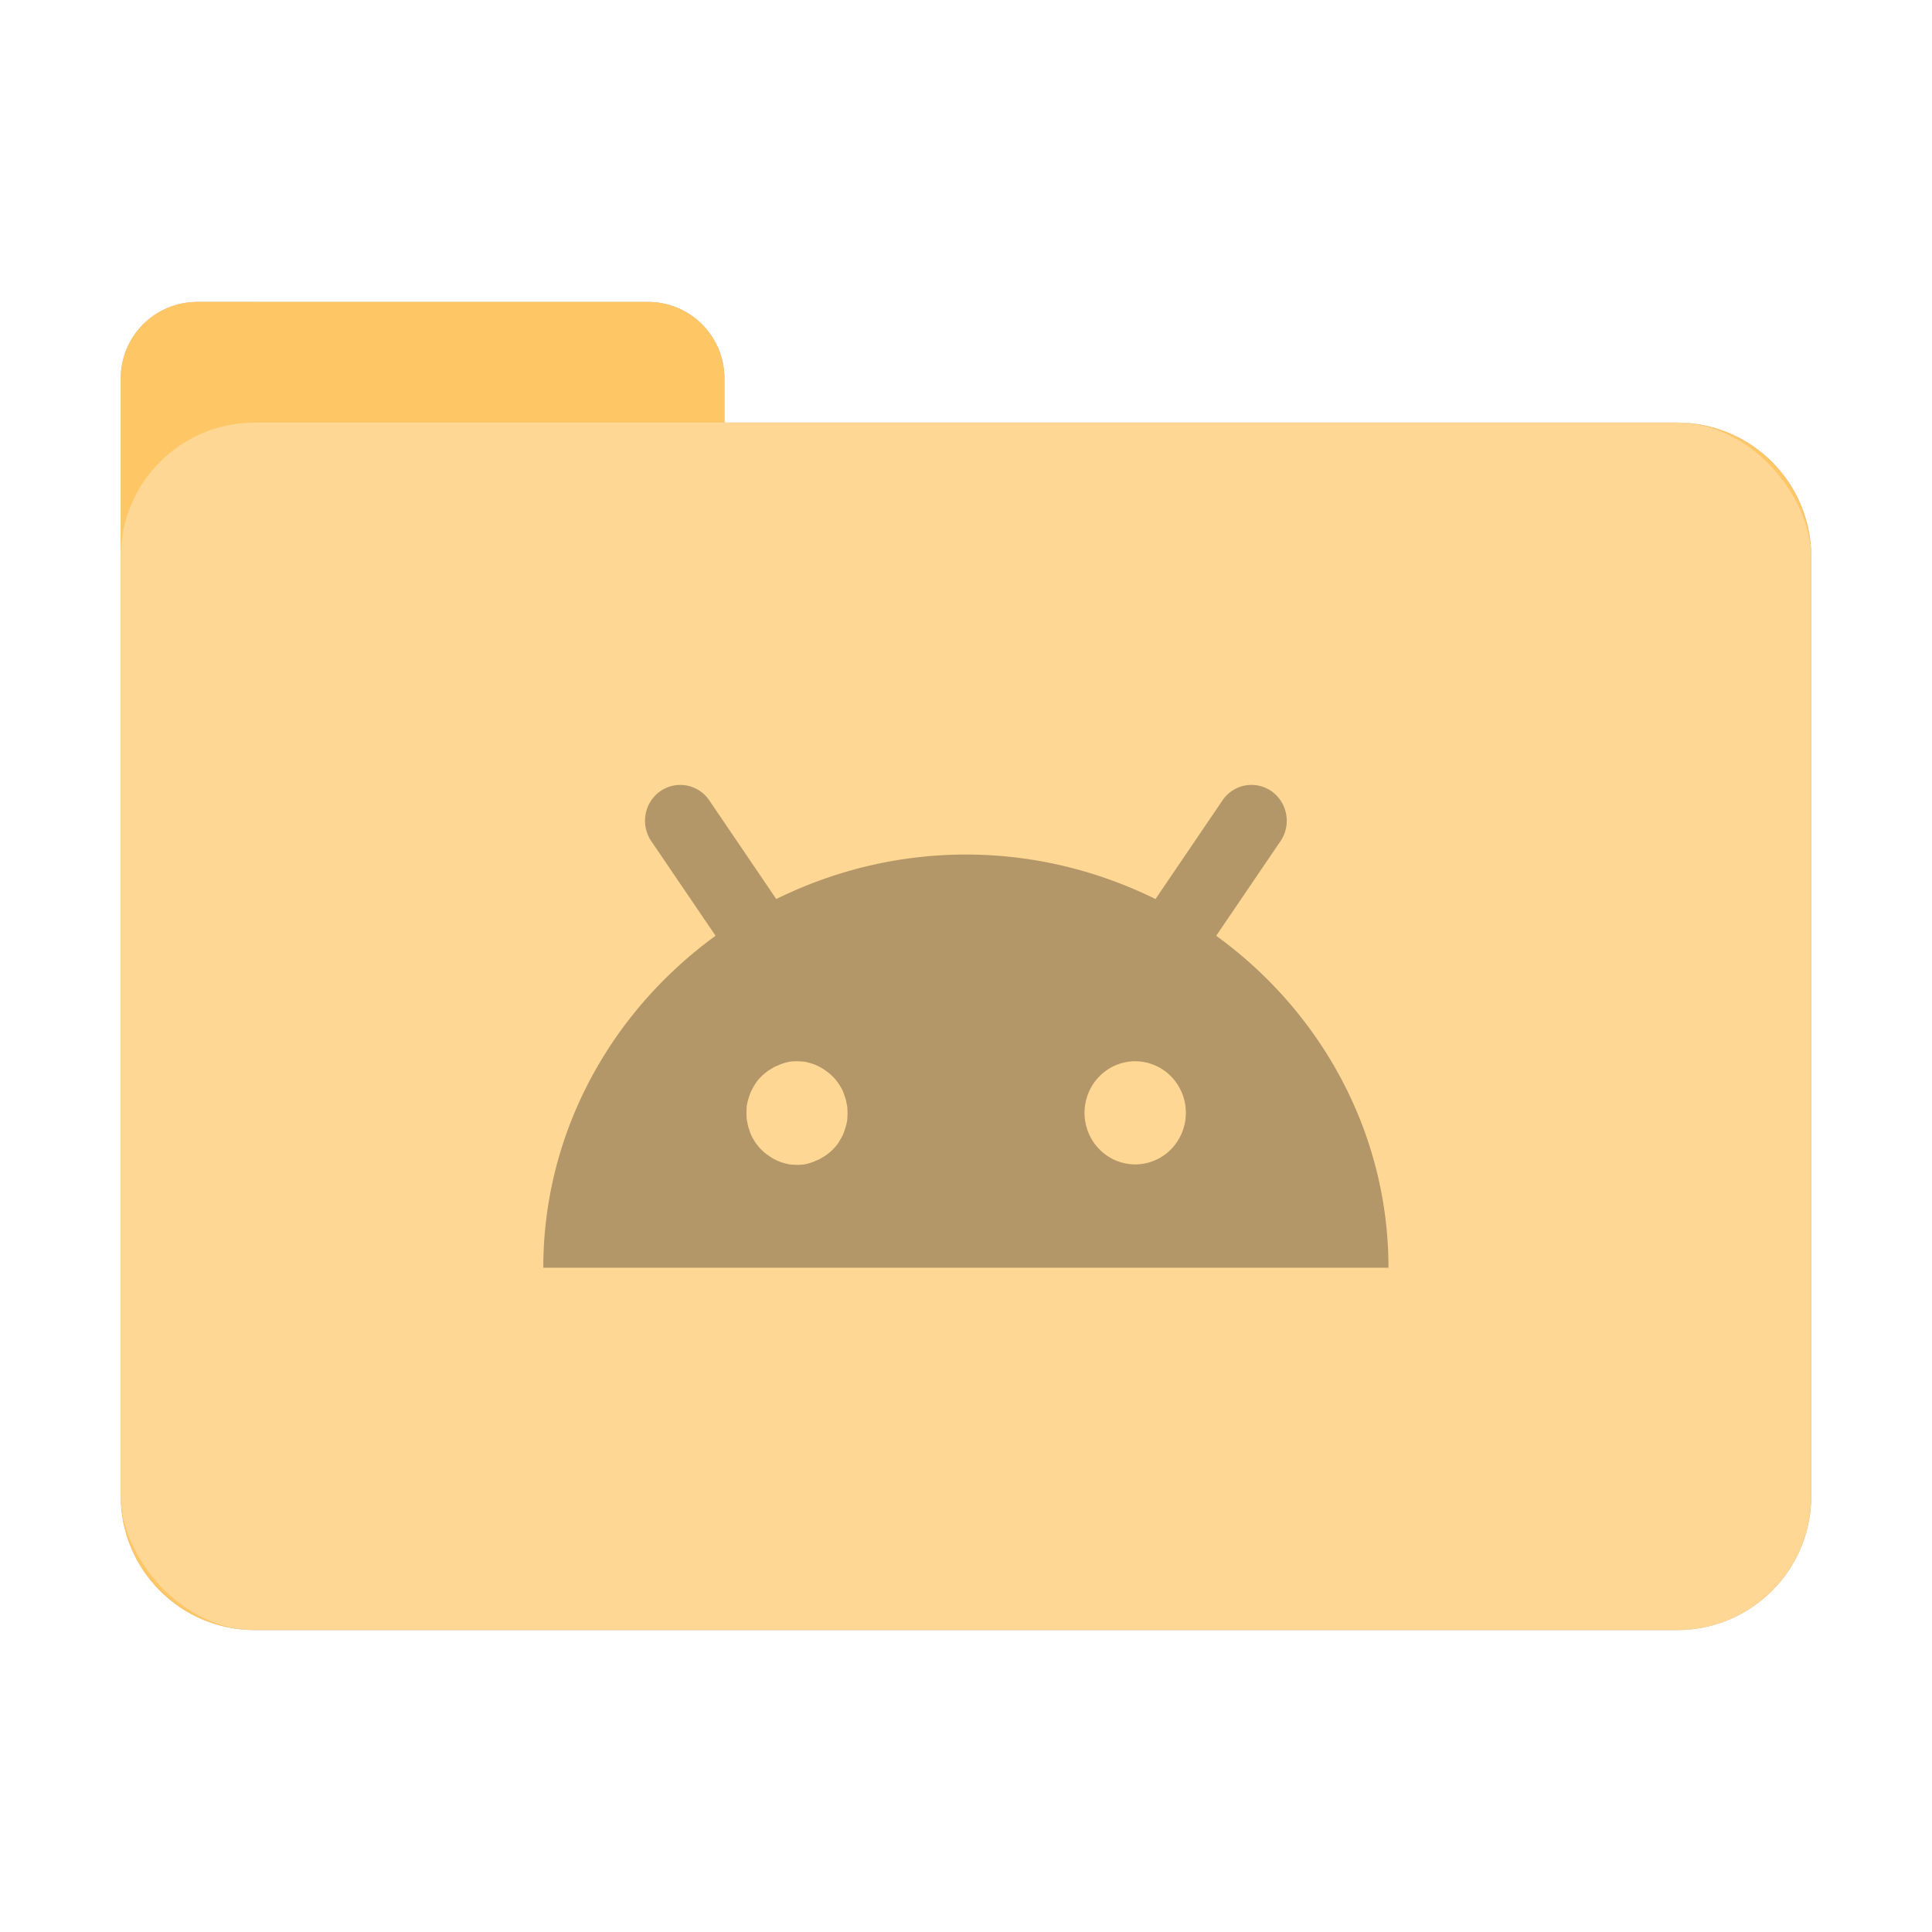 <?xml version="1.0" encoding="UTF-8" standalone="no"?>
<svg
   sodipodi:docname="folder-android.svg"
   inkscape:version="1.3.2 (091e20ef0f, 2023-11-25, custom)"
   id="svg8"
   version="1.1"
   viewBox="0 0 8.467 8.467"
   height="32"
   width="32"
   xmlns:inkscape="http://www.inkscape.org/namespaces/inkscape"
   xmlns:sodipodi="http://sodipodi.sourceforge.net/DTD/sodipodi-0.dtd"
   xmlns="http://www.w3.org/2000/svg"
   xmlns:svg="http://www.w3.org/2000/svg"
   xmlns:rdf="http://www.w3.org/1999/02/22-rdf-syntax-ns#"
   xmlns:cc="http://creativecommons.org/ns#"
   xmlns:dc="http://purl.org/dc/elements/1.1/">
  <defs
     id="defs2">
    <filter
       inkscape:collect="always"
       style="color-interpolation-filters:sRGB"
       id="filter13673"
       x="-0.067"
       y="-0.085"
       width="1.134"
       height="1.17">
      <feGaussianBlur
         inkscape:collect="always"
         stdDeviation="0.207"
         id="feGaussianBlur13675" />
    </filter>
  </defs>
  <sodipodi:namedview
     inkscape:window-maximized="1"
     inkscape:window-y="0"
     inkscape:window-x="0"
     inkscape:window-height="992"
     inkscape:window-width="1920"
     units="px"
     showgrid="false"
     inkscape:document-rotation="0"
     inkscape:current-layer="layer1"
     inkscape:document-units="px"
     inkscape:cy="17.532323"
     inkscape:cx="14.212593"
     inkscape:zoom="14.459008"
     inkscape:pageshadow="2"
     inkscape:pageopacity="0.0"
     borderopacity="1.0"
     bordercolor="#666666"
     pagecolor="#ffffff"
     id="base"
     inkscape:pagecheckerboard="0"
     showguides="true"
     inkscape:guide-bbox="true"
     inkscape:showpageshadow="2"
     inkscape:deskcolor="#d1d1d1">
    <sodipodi:guide
       position="6.085,5.821"
       orientation="0,-1"
       id="guide13393"
       inkscape:locked="false" />
    <sodipodi:guide
       position="6.085,5.821"
       orientation="1,0"
       id="guide13395"
       inkscape:locked="false" />
    <sodipodi:guide
       position="2.381,5.821"
       orientation="1,0"
       id="guide13397"
       inkscape:locked="false" />
    <sodipodi:guide
       position="6.085,2.117"
       orientation="0,-1"
       id="guide13399"
       inkscape:locked="false" />
  </sodipodi:namedview>
  <g
     id="layer1"
     inkscape:groupmode="layer"
     inkscape:label="Capa 1">
    <path
       id="rect849-3-5-5-6"
       style="fill:#000000;fill-opacity:1;stroke-width:0.294;filter:url(#filter13673);opacity:0.5"
       d="m 0.865,1.323 c -0.186,0 -0.336,0.15 -0.336,0.336 v 0.782 3.838 0.276 c 0,0.326 0.263,0.589 0.589,0.589 h 6.231 c 0.326,0 0.589,-0.263 0.589,-0.589 V 2.441 c 0,-0.326 -0.263,-0.589 -0.589,-0.589 H 3.175 V 1.659 c 0,-0.186 -0.15,-0.336 -0.336,-0.336 z" />
    <path
       id="rect849-3-5-5"
       style="fill:#ffc666;fill-opacity:1;stroke-width:0.294"
       d="m 0.865,1.323 c -0.186,0 -0.336,0.15 -0.336,0.336 v 0.782 3.838 0.276 c 0,0.326 0.263,0.589 0.589,0.589 h 6.231 c 0.326,0 0.589,-0.263 0.589,-0.589 V 2.441 c 0,-0.326 -0.263,-0.589 -0.589,-0.589 H 3.175 V 1.659 c 0,-0.186 -0.15,-0.336 -0.336,-0.336 z" />
    <rect
       style="opacity:0.3;fill:#ffffff;fill-opacity:1;stroke-width:0.294"
       id="rect849-3-5"
       width="7.408"
       height="5.292"
       x="0.529"
       y="1.852"
       rx="0.588"
       ry="0.588" />
    <path
       id="path6"
       style="color:#000000;font-style:normal;font-variant:normal;font-weight:normal;font-stretch:normal;font-size:medium;line-height:normal;font-family:sans-serif;font-variant-ligatures:normal;font-variant-position:normal;font-variant-caps:normal;font-variant-numeric:normal;font-variant-alternates:normal;font-variant-east-asian:normal;font-feature-settings:normal;font-variation-settings:normal;text-indent:0;text-align:start;text-decoration:none;text-decoration-line:none;text-decoration-style:solid;text-decoration-color:#000000;letter-spacing:normal;word-spacing:normal;text-transform:none;writing-mode:lr-tb;direction:ltr;text-orientation:mixed;dominant-baseline:auto;baseline-shift:baseline;text-anchor:start;white-space:normal;shape-padding:0;shape-margin:0;inline-size:0;clip-rule:nonzero;display:inline;overflow:visible;visibility:visible;opacity:0.3;isolation:auto;mix-blend-mode:normal;color-interpolation:sRGB;color-interpolation-filters:linearRGB;solid-color:#000000;solid-opacity:1;vector-effect:none;fill:#000000;fill-opacity:1;fill-rule:nonzero;stroke:none;stroke-width:0.15;stroke-linecap:round;stroke-linejoin:miter;stroke-miterlimit:4;stroke-dasharray:none;stroke-dashoffset:0;stroke-opacity:1;color-rendering:auto;image-rendering:auto;shape-rendering:auto;text-rendering:auto;enable-background:accumulate;stop-color:#000000"
       d="M 2.978,3.44 A 0.154,0.157 0 0 0 2.893,3.468 0.154,0.157 0 0 0 2.854,3.686 L 3.136,4.101 C 2.679,4.433 2.381,4.962 2.381,5.556 h 3.704 c 0,-0.594 -0.298,-1.124 -0.755,-1.455 L 5.612,3.686 A 0.154,0.157 0 0 0 5.573,3.468 0.154,0.157 0 0 0 5.49,3.44 0.154,0.157 0 0 0 5.358,3.507 L 5.064,3.94 C 4.814,3.817 4.532,3.745 4.233,3.745 c -0.299,0 -0.581,0.072 -0.831,0.195 L 3.108,3.507 A 0.154,0.157 0 0 0 2.978,3.44 Z M 3.493,4.651 a 0.222,0.226 0 0 1 0.015,5.876e-4 0.222,0.226 0 0 1 0.015,0.001 0.222,0.226 0 0 1 0.015,0.003 0.222,0.226 0 0 1 0.015,0.004 0.222,0.226 0 0 1 0.015,0.005 0.222,0.226 0 0 1 0.014,0.006 0.222,0.226 0 0 1 0.014,0.007 0.222,0.226 0 0 1 0.013,0.008 0.222,0.226 0 0 1 0.013,0.009 0.222,0.226 0 0 1 0.012,0.009 0.222,0.226 0 0 1 0.011,0.01 0.222,0.226 0 0 1 0.011,0.011 0.222,0.226 0 0 1 0.01,0.012 0.222,0.226 0 0 1 0.009,0.012 0.222,0.226 0 0 1 0.008,0.013 0.222,0.226 0 0 1 0.008,0.014 0.222,0.226 0 0 1 0.006,0.014 0.222,0.226 0 0 1 0.005,0.015 0.222,0.226 0 0 1 0.005,0.015 0.222,0.226 0 0 1 0.003,0.015 0.222,0.226 0 0 1 0.003,0.015 0.222,0.226 0 0 1 0.001,0.016 0.222,0.226 0 0 1 2.828e-4,0.014 0.222,0.226 0 0 1 -5.768e-4,0.016 0.222,0.226 0 0 1 -0.001,0.015 0.222,0.226 0 0 1 -0.003,0.015 0.222,0.226 0 0 1 -0.004,0.015 0.222,0.226 0 0 1 -0.005,0.015 0.222,0.226 0 0 1 -0.005,0.014 0.222,0.226 0 0 1 -0.007,0.014 0.222,0.226 0 0 1 -0.008,0.014 0.222,0.226 0 0 1 -0.008,0.013 0.222,0.226 0 0 1 -0.009,0.012 0.222,0.226 0 0 1 -0.01,0.011 0.222,0.226 0 0 1 -0.011,0.011 0.222,0.226 0 0 1 -0.012,0.01 0.222,0.226 0 0 1 -0.012,0.009 0.222,0.226 0 0 1 -0.013,0.008 0.222,0.226 0 0 1 -0.013,0.008 0.222,0.226 0 0 1 -0.014,0.006 0.222,0.226 0 0 1 -0.014,0.006 0.222,0.226 0 0 1 -0.014,0.005 0.222,0.226 0 0 1 -0.015,0.004 0.222,0.226 0 0 1 -0.015,0.003 0.222,0.226 0 0 1 -0.015,0.001 0.222,0.226 0 0 1 -0.013,2.881e-4 0.222,0.226 0 0 1 -0.015,-5.876e-4 0.222,0.226 0 0 1 -0.015,-0.001 0.222,0.226 0 0 1 -0.015,-0.003 0.222,0.226 0 0 1 -0.015,-0.004 0.222,0.226 0 0 1 -0.015,-0.005 0.222,0.226 0 0 1 -0.014,-0.006 0.222,0.226 0 0 1 -0.014,-0.007 0.222,0.226 0 0 1 -0.013,-0.008 0.222,0.226 0 0 1 -0.013,-0.009 0.222,0.226 0 0 1 -0.012,-0.009 0.222,0.226 0 0 1 -0.011,-0.01 0.222,0.226 0 0 1 -0.011,-0.011 0.222,0.226 0 0 1 -0.01,-0.012 0.222,0.226 0 0 1 -0.009,-0.012 0.222,0.226 0 0 1 -0.008,-0.013 0.222,0.226 0 0 1 -0.008,-0.014 0.222,0.226 0 0 1 -0.006,-0.014 0.222,0.226 0 0 1 -0.005,-0.015 0.222,0.226 0 0 1 -0.005,-0.015 0.222,0.226 0 0 1 -0.003,-0.015 0.222,0.226 0 0 1 -0.003,-0.015 0.222,0.226 0 0 1 -0.001,-0.016 0.222,0.226 0 0 1 -2.829e-4,-0.014 0.222,0.226 0 0 1 5.768e-4,-0.016 0.222,0.226 0 0 1 0.001,-0.015 0.222,0.226 0 0 1 0.003,-0.015 0.222,0.226 0 0 1 0.004,-0.015 0.222,0.226 0 0 1 0.005,-0.015 0.222,0.226 0 0 1 0.005,-0.014 0.222,0.226 0 0 1 0.007,-0.014 0.222,0.226 0 0 1 0.008,-0.014 0.222,0.226 0 0 1 0.008,-0.013 0.222,0.226 0 0 1 0.009,-0.012 0.222,0.226 0 0 1 0.01,-0.011 0.222,0.226 0 0 1 0.011,-0.011 0.222,0.226 0 0 1 0.012,-0.01 0.222,0.226 0 0 1 0.012,-0.009 0.222,0.226 0 0 1 0.013,-0.008 0.222,0.226 0 0 1 0.013,-0.008 0.222,0.226 0 0 1 0.014,-0.006 0.222,0.226 0 0 1 0.014,-0.006 0.222,0.226 0 0 1 0.014,-0.005 0.222,0.226 0 0 1 0.015,-0.004 0.222,0.226 0 0 1 0.015,-0.003 0.222,0.226 0 0 1 0.015,-0.001 0.222,0.226 0 0 1 0.013,-2.88e-4 z m 1.482,0 a 0.222,0.226 0 0 1 0.222,0.226 0.222,0.226 0 0 1 -0.222,0.226 0.222,0.226 0 0 1 -0.222,-0.226 0.222,0.226 0 0 1 0.222,-0.226 z" />
  </g>
</svg>
